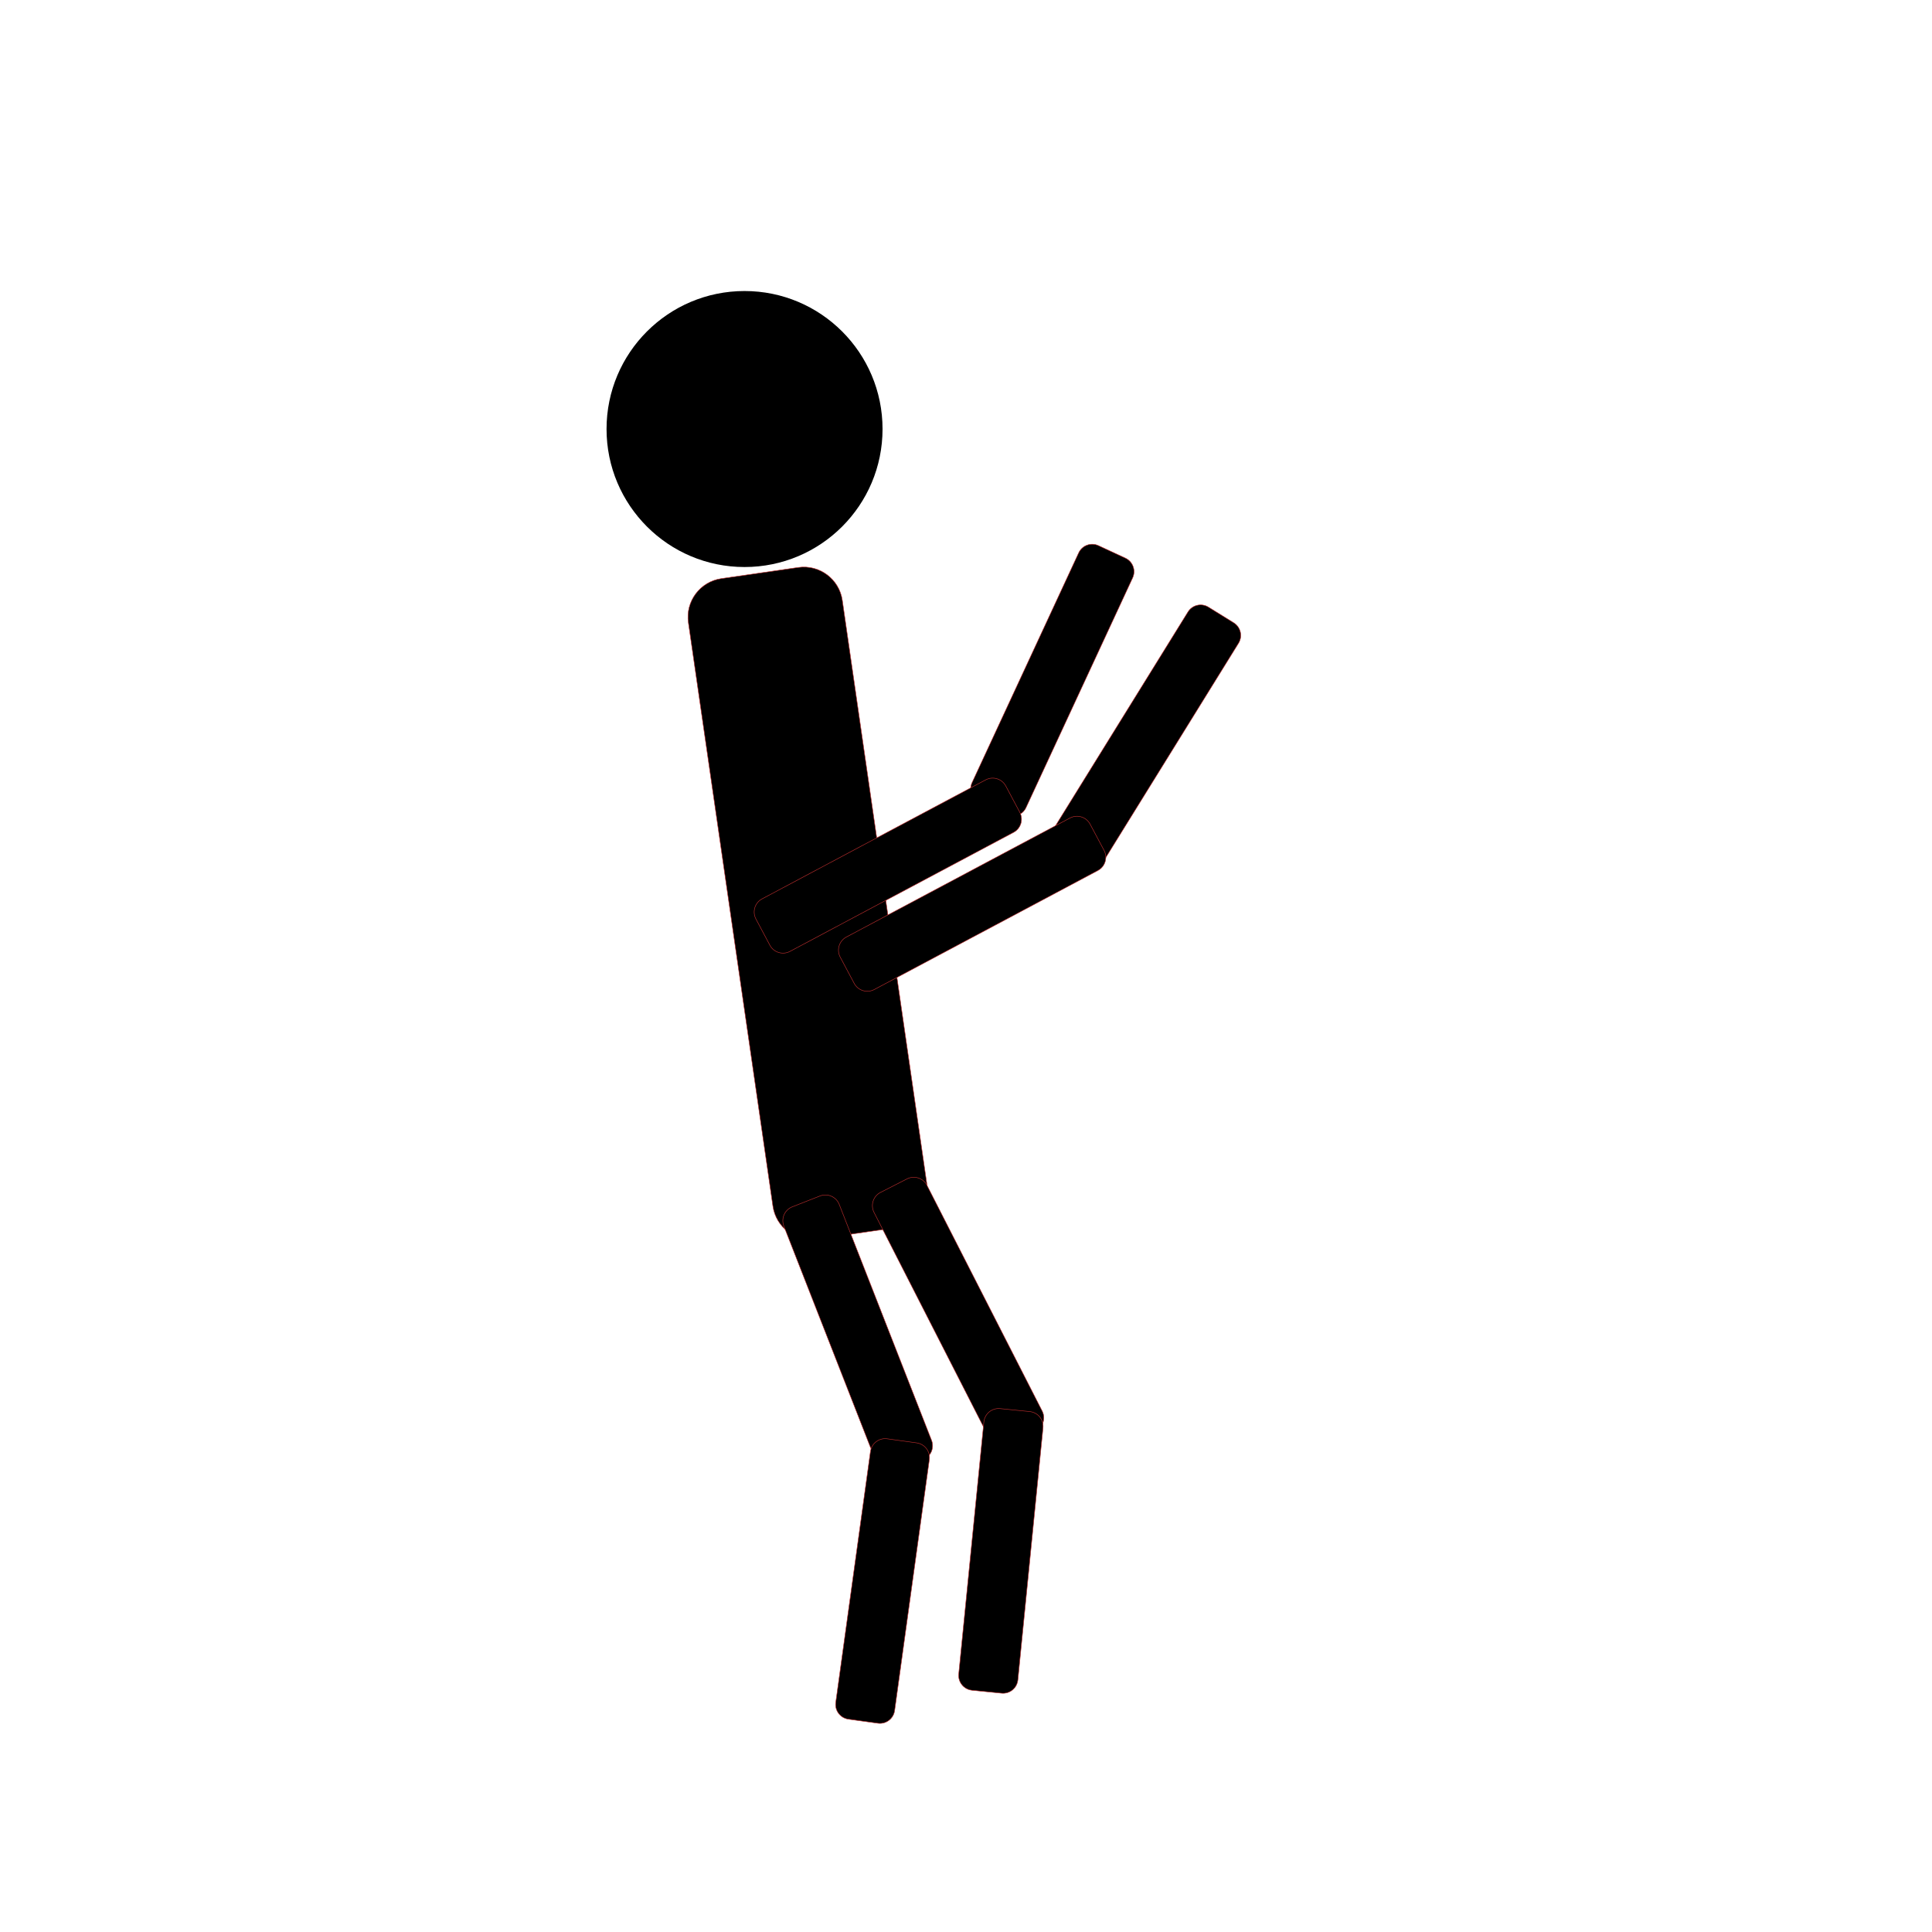 <?xml version="1.0" encoding="UTF-8" standalone="no"?><!DOCTYPE svg PUBLIC "-//W3C//DTD SVG 1.1//EN" "http://www.w3.org/Graphics/SVG/1.1/DTD/svg11.dtd"><svg width="100%" height="100%" viewBox="0 0 4000 4000" version="1.1" xmlns="http://www.w3.org/2000/svg" xmlns:xlink="http://www.w3.org/1999/xlink" xml:space="preserve" xmlns:serif="http://www.serif.com/" style="fill-rule:evenodd;clip-rule:evenodd;stroke-linecap:round;stroke-linejoin:round;stroke-miterlimit:1.5;"><circle cx="1541.5" cy="888.259" r="285.714"/><path d="M1743.97,1242.96c-6.37,-43.981 -47.248,-74.517 -91.229,-68.147l-159.376,23.082c-43.981,6.369 -74.517,47.248 -68.147,91.229l174.975,1208.17c6.37,43.981 47.248,74.517 91.229,68.147l159.376,-23.082c43.982,-6.369 74.517,-47.248 68.148,-91.229l-174.976,-1208.17Z" style="stroke:#c12f2f;stroke-width:1px;"/><path d="M1919.27,2454.2c-7.723,-15.132 -26.279,-21.146 -41.41,-13.422l-54.832,27.988c-15.131,7.723 -21.145,26.278 -13.422,41.41l238.451,467.155c7.724,15.131 26.279,21.146 41.41,13.422l54.832,-27.988c15.131,-7.723 21.145,-26.279 13.422,-41.41l-238.451,-467.155Z" style="stroke:#c12f2f;stroke-width:1px;"/><path d="M1737.53,2493.61c-6.192,-15.82 -24.063,-23.636 -39.883,-17.443l-57.326,22.439c-15.82,6.192 -23.636,24.063 -17.444,39.883l191.18,488.409c6.192,15.82 24.063,23.636 39.883,17.444l57.326,-22.44c15.82,-6.192 23.636,-24.063 17.444,-39.883l-191.18,-488.409Z" style="stroke:#c12f2f;stroke-width:1px;"/><path d="M2564.24,1331.72c8.945,-14.443 4.482,-33.431 -9.961,-42.376l-52.336,-32.416c-14.442,-8.946 -33.43,-4.483 -42.376,9.96l-276.176,445.892c-8.945,14.443 -4.482,33.431 9.961,42.376l52.336,32.416c14.442,8.946 33.43,4.483 42.376,-9.96l276.176,-445.892Z" style="stroke:#c12f2f;stroke-width:1px;"/><path d="M2345.01,1196.38c7.151,-15.41 0.446,-33.727 -14.964,-40.878l-55.843,-25.913c-15.41,-7.15 -33.727,-0.445 -40.878,14.965l-220.771,475.766c-7.151,15.41 -0.445,33.727 14.965,40.878l55.843,25.913c15.41,7.15 33.727,0.445 40.877,-14.965l220.771,-475.766Z" style="stroke:#c12f2f;stroke-width:1px;"/><path d="M2159.49,2956.18c1.687,-16.904 -10.669,-31.998 -27.573,-33.684l-61.258,-6.111c-16.905,-1.686 -31.998,10.669 -33.684,27.574l-52.063,521.902c-1.687,16.905 10.668,31.998 27.573,33.685l61.258,6.111c16.904,1.686 31.998,-10.669 33.684,-27.574l52.063,-521.903Z" style="stroke:#c12f2f;stroke-width:1px;"/><path d="M1924.11,3022.02c2.327,-16.829 -9.447,-32.38 -26.275,-34.707l-60.982,-8.432c-16.828,-2.327 -32.38,9.446 -34.707,26.274l-71.839,519.55c-2.327,16.829 9.446,32.38 26.274,34.707l60.982,8.432c16.829,2.327 32.38,-9.446 34.707,-26.274l71.84,-519.55Z" style="stroke:#c12f2f;stroke-width:1px;"/><path d="M2273.15,1802.28c14.996,-7.982 20.692,-26.637 12.71,-41.634l-28.924,-54.344c-7.981,-14.997 -26.637,-20.692 -41.633,-12.711l-463.001,246.422c-14.997,7.982 -20.692,26.637 -12.71,41.634l28.923,54.344c7.982,14.997 26.637,20.692 41.634,12.71l463.001,-246.421Z" style="stroke:#c12f2f;stroke-width:1px;"/><path d="M2098.61,1723.31c14.997,-7.982 20.692,-26.637 12.71,-41.634l-28.923,-54.344c-7.982,-14.997 -26.637,-20.692 -41.634,-12.711l-463,246.422c-14.997,7.982 -20.693,26.637 -12.711,41.634l28.924,54.344c7.981,14.997 26.637,20.692 41.634,12.71l463,-246.421Z" style="stroke:#c12f2f;stroke-width:1px;"/></svg>